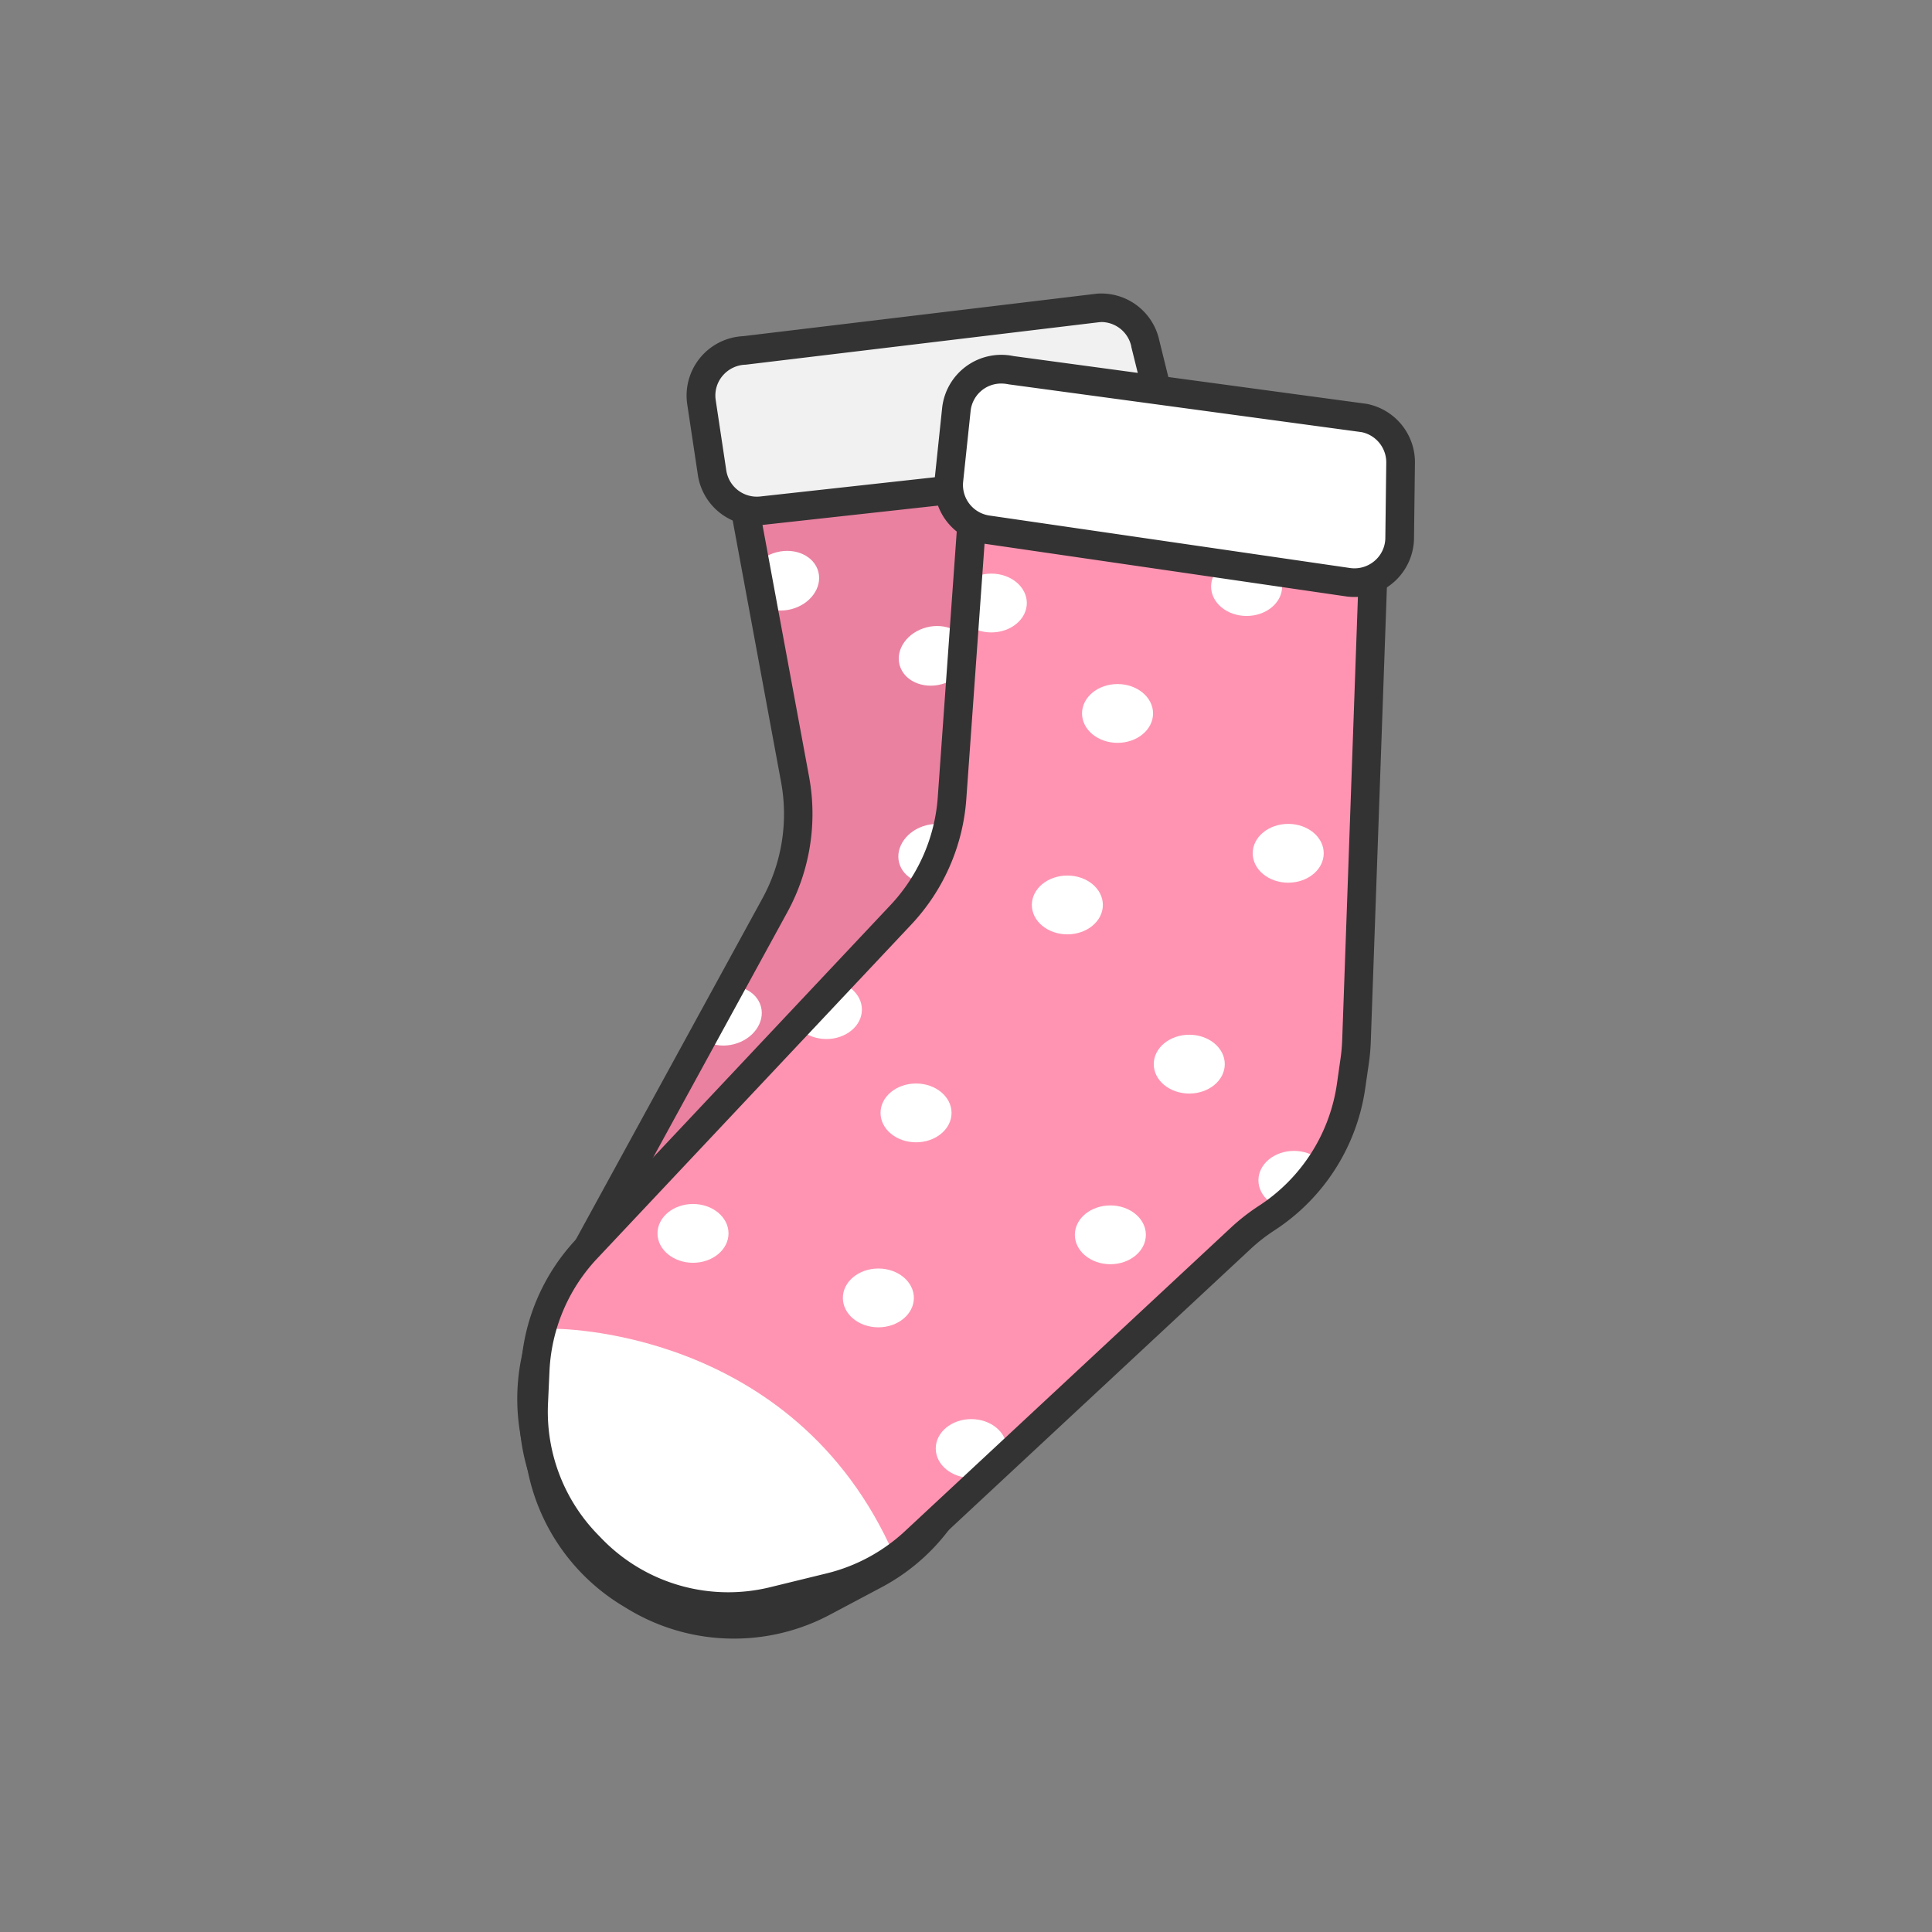 <svg xmlns="http://www.w3.org/2000/svg" xmlns:xlink="http://www.w3.org/1999/xlink" viewBox="0 0 500 500"><rect x="0" y="0" width="500" height="500" fill="#808080" stroke="none"/><defs><style>.cls-1{fill:none;}.cls-2{fill:#ea81a1;}.cls-3{clip-path:url(#clip-path);}.cls-4{fill:#fff;}.cls-5{fill:#333;}.cls-6{fill:#f1f1f1;}.cls-7{fill:#ff94b2;}.cls-8{clip-path:url(#clip-path-2);}</style><clipPath id="clip-path"><path class="cls-1" d="M205.75,201.73,189,111a14,14,0,0,1,12.46-16.47l75.82-7.05a14,14,0,0,1,14.95,10.9l30.59,137.69a47.51,47.51,0,0,1,.86,5.14l.74,6.55a49.08,49.08,0,0,1-12.54,38.62h0a49,49,0,0,0-5.16,6.75l-61.92,97.28a49.11,49.11,0,0,1-18.12,16.85l-13.42,7.24a49.11,49.11,0,0,1-48.82-1.27l-1.54-.94a49.11,49.11,0,0,1-22.53-31.82l-1.76-8.36a49.1,49.1,0,0,1,5-33.69l57-104.21A49.07,49.07,0,0,0,205.75,201.73Z"/></clipPath><clipPath id="clip-path-2"><path class="cls-1" d="M246.38,206.57l6.58-92a14,14,0,0,1,16.2-12.81L344.32,114a14,14,0,0,1,11.73,14.31l-5,141a50,50,0,0,1-.46,5.19l-.94,6.53a49.08,49.08,0,0,1-21.84,34.22h0a49.83,49.83,0,0,0-6.7,5.23L236.68,399a49.07,49.07,0,0,1-21.78,11.75l-14.8,3.63a49.1,49.1,0,0,1-46.93-13.51l-1.26-1.3a49.09,49.09,0,0,1-13.8-36.46l.4-8.53a49.19,49.19,0,0,1,13.28-31.36l81.38-86.52A49.06,49.06,0,0,0,246.38,206.57Z"/></clipPath></defs><g id="레이어_3" data-name="레이어 3"><path class="cls-2" d="M205.75,201.73,189,111a14,14,0,0,1,12.46-16.47l75.82-7.05a14,14,0,0,1,14.95,10.9l30.59,137.69a47.51,47.51,0,0,1,.86,5.14l.74,6.55a49.08,49.08,0,0,1-12.54,38.62h0a49,49,0,0,0-5.16,6.75l-61.92,97.28a49.11,49.11,0,0,1-18.12,16.85l-13.42,7.24a49.11,49.11,0,0,1-48.82-1.27l-1.54-.94a49.11,49.11,0,0,1-22.53-31.82l-1.76-8.36a49.1,49.1,0,0,1,5-33.69l57-104.21A49.07,49.07,0,0,0,205.75,201.73Z"/><g class="cls-3"><ellipse class="cls-4" cx="241.69" cy="169.73" rx="9.19" ry="7.61" transform="translate(-34.92 66.26) rotate(-14.57)"/><ellipse class="cls-4" cx="293.54" cy="193.65" rx="9.19" ry="7.61" transform="translate(-39.27 80.07) rotate(-14.57)"/><ellipse class="cls-4" cx="241.58" cy="220.96" rx="9.19" ry="7.61" transform="translate(-47.81 67.88) rotate(-14.57)"/><ellipse class="cls-4" cx="282.48" cy="252.9" rx="9.19" ry="7.61" transform="translate(-54.53 79.19) rotate(-14.57)"/><ellipse class="cls-4" cx="316.27" cy="275.18" rx="9.19" ry="7.61" transform="translate(-59.05 88.41) rotate(-14.57)"/><ellipse class="cls-4" cx="273.84" cy="300.78" rx="9.19" ry="7.61" transform="matrix(0.97, -0.25, 0.25, 0.97, -66.86, 78.56)"/><ellipse class="cls-4" cx="188.05" cy="262.87" rx="9.19" ry="7.61" transform="translate(-60.08 55.76) rotate(-14.57)"/><ellipse class="cls-4" cx="217.22" cy="282.9" rx="9.19" ry="7.61" transform="translate(-64.18 63.74) rotate(-14.57)"/><ellipse class="cls-4" cx="265.76" cy="129.54" rx="9.19" ry="7.61" transform="translate(-24.04 71.02) rotate(-14.57)"/><ellipse class="cls-4" cx="169.2" cy="327.59" rx="9.19" ry="7.61" transform="translate(-76.97 53.1) rotate(-14.57)"/><ellipse class="cls-4" cx="219.84" cy="331.69" rx="9.19" ry="7.61" transform="translate(-76.37 65.97) rotate(-14.57)"/><ellipse class="cls-4" cx="252.9" cy="363.37" rx="9.19" ry="7.61" transform="translate(-83.27 75.3) rotate(-14.57)"/><ellipse class="cls-4" cx="202.89" cy="150.29" rx="9.19" ry="7.61" transform="translate(-31.28 55.87) rotate(-14.57)"/></g><path class="cls-4" d="M140.3,360.61s60.16-16.4,100.25,34.54L227,404.82l-26.5,16.09L169.29,419l-24.21-28.22Z"/><path class="cls-5" d="M189.94,424.07a52.87,52.87,0,0,1-27.45-7.66l-1.55-.94a53.05,53.05,0,0,1-24.23-34.22L135,372.89a52.86,52.86,0,0,1,5.35-36.24l57-104.21a45.45,45.45,0,0,0,4.8-30h0l-16.78-90.71a17.68,17.68,0,0,1,15.77-20.84l75.82-7a17.69,17.69,0,0,1,18.92,13.78l30.58,137.7a52.7,52.7,0,0,1,.92,5.53l.74,6.55a52.78,52.78,0,0,1-13.48,41.53,45.43,45.43,0,0,0-4.78,6.24l-61.92,97.28a52.79,52.79,0,0,1-19.48,18.12L215,417.77A52.84,52.84,0,0,1,189.94,424.07Zm19.46-223A53,53,0,0,1,203.8,236l-57,104.21a45.47,45.47,0,0,0-4.59,31.15l1.76,8.36a45.59,45.59,0,0,0,20.82,29.41l1.55.94a45.59,45.59,0,0,0,45.13,1.18L224.89,404a45.47,45.47,0,0,0,16.75-15.58l61.92-97.28a53.19,53.19,0,0,1,5.55-7.26,45.32,45.32,0,0,0,11.59-35.7l-.73-6.55a45.27,45.27,0,0,0-.8-4.75L288.58,99.19a10.3,10.3,0,0,0-11-8l-75.82,7a10.28,10.28,0,0,0-9.16,12.11Z"/><path class="cls-6" d="M296.35,88.86,301,107.75a11.7,11.7,0,0,1-10.16,14.1l-93.74,10.33a11.71,11.71,0,0,1-12.85-9.89l-2.74-18.17a11.71,11.71,0,0,1,11-13.43l91.81-11A11.68,11.68,0,0,1,296.35,88.86Z"/><path class="cls-5" d="M195.8,136a15.36,15.36,0,0,1-15.2-13.12l-2.73-18.16A15.39,15.39,0,0,1,192.34,87L283.9,76A15.35,15.35,0,0,1,300,88l4.65,18.83a15.4,15.4,0,0,1-13.35,18.67l-93.74,10.33A16.88,16.88,0,0,1,195.8,136Zm89.12-52.62h-.4L193,94.38a8.09,8.09,0,0,0-6.05,2.94,7.9,7.9,0,0,0-1.72,6.25l2.73,18.16a8,8,0,0,0,8.78,6.76l93.75-10.33a8,8,0,0,0,6.94-9.63l-4.65-18.77a.36.36,0,0,0,0-.11A8,8,0,0,0,284.92,83.34Z"/><path class="cls-7" d="M246.38,206.57l6.58-92a14,14,0,0,1,16.2-12.81L344.32,114a14,14,0,0,1,11.73,14.31l-5,141a50,50,0,0,1-.46,5.19l-.94,6.53a49.08,49.08,0,0,1-21.84,34.22h0a49.83,49.83,0,0,0-6.7,5.23L236.68,399a49.07,49.07,0,0,1-21.78,11.75l-14.8,3.63a49.1,49.1,0,0,1-46.93-13.51l-1.26-1.3a49.09,49.09,0,0,1-13.8-36.46l.4-8.53a49.19,49.19,0,0,1,13.28-31.36l81.38-86.52A49.06,49.06,0,0,0,246.38,206.57Z"/><g class="cls-8"><ellipse class="cls-4" cx="289.22" cy="184.64" rx="9.19" ry="7.61"/><ellipse class="cls-4" cx="333.39" cy="220.83" rx="9.19" ry="7.61"/><ellipse class="cls-4" cx="276.23" cy="234.2" rx="9.19" ry="7.61"/><ellipse class="cls-4" cx="307.78" cy="275.4" rx="9.19" ry="7.61"/><ellipse class="cls-4" cx="334.87" cy="305.46" rx="9.19" ry="7.61"/><ellipse class="cls-4" cx="287.36" cy="319.57" rx="9.19" ry="7.61"/><ellipse class="cls-4" cx="213.87" cy="261.29" rx="9.19" ry="7.61"/><ellipse class="cls-4" cx="237.07" cy="288.02" rx="9.19" ry="7.61"/><ellipse class="cls-4" cx="322.62" cy="151.8" rx="9.19" ry="7.61"/><ellipse class="cls-4" cx="179.35" cy="319.2" rx="9.19" ry="7.61"/><ellipse class="cls-4" cx="227.32" cy="335.9" rx="9.19" ry="7.61"/><ellipse class="cls-4" cx="251.36" cy="374.87" rx="9.19" ry="7.61"/><ellipse class="cls-4" cx="256.55" cy="156.06" rx="9.19" ry="7.61"/></g><path class="cls-4" d="M143.07,343.88s62.35-.74,88.34,58.65l-15.59,5.93-29.7,8.91-29.69-9.65-16.33-33.4Z"/><path class="cls-5" d="M188.5,419.49a53,53,0,0,1-38-16l-1.25-1.3A53,53,0,0,1,134.41,363l.4-8.53a52.87,52.87,0,0,1,14.28-33.73l81.38-86.52a45.47,45.47,0,0,0,12.22-27.86l6.57-92a17.68,17.68,0,0,1,20.5-16.21l75.16,12.26a17.73,17.73,0,0,1,14.84,18.09l-5,141a51.18,51.18,0,0,1-.49,5.58l-.94,6.52a52.79,52.79,0,0,1-23.49,36.81,45.13,45.13,0,0,0-6.2,4.84l-84.39,78.57a52.78,52.78,0,0,1-23.43,12.64L201,418A52.46,52.46,0,0,1,188.5,419.49Zm78.37-314.23a10.29,10.29,0,0,0-10.22,9.56l-6.57,92h0a52.91,52.91,0,0,1-14.21,32.42l-81.38,86.52a45.5,45.5,0,0,0-12.28,29l-.39,8.53A45.56,45.56,0,0,0,154.57,397l1.26,1.3a45.55,45.55,0,0,0,43.39,12.49l14.8-3.62a45.58,45.58,0,0,0,20.14-10.87l84.39-78.58a53.55,53.55,0,0,1,7.21-5.63A45.36,45.36,0,0,0,346,280.45l.93-6.52a45.51,45.51,0,0,0,.43-4.8l5-141a10.3,10.3,0,0,0-8.63-10.52L268.57,105.4A10.93,10.93,0,0,0,266.87,105.26Z"/><path class="cls-4" d="M362.46,120.13l-.23,19.45a11.7,11.7,0,0,1-13.38,11.09l-93.32-13.59a11.7,11.7,0,0,1-10-12.8L247.5,106a11.7,11.7,0,0,1,14-10.23l91.63,12.4A11.7,11.7,0,0,1,362.46,120.13Z"/><path class="cls-5" d="M350.53,154.5a15.17,15.17,0,0,1-2.22-.16L255,140.75a15.35,15.35,0,0,1-13.1-16.86l1.92-18.27a15.41,15.41,0,0,1,18.46-13.47l91.38,12.36a15.41,15.41,0,0,1,12.52,15.71l-.24,19.4a15.41,15.41,0,0,1-15.4,14.88ZM259.12,99.26a7.94,7.94,0,0,0-7.93,7.14l-1.93,18.27a8,8,0,0,0,6.8,8.75L349.38,147a8,8,0,0,0,6.26-1.76,7.89,7.89,0,0,0,2.88-5.82l.24-19.34V120a8,8,0,0,0-6.36-8.16L261,99.46A9.1,9.1,0,0,0,259.12,99.26Z"/></g></svg>
